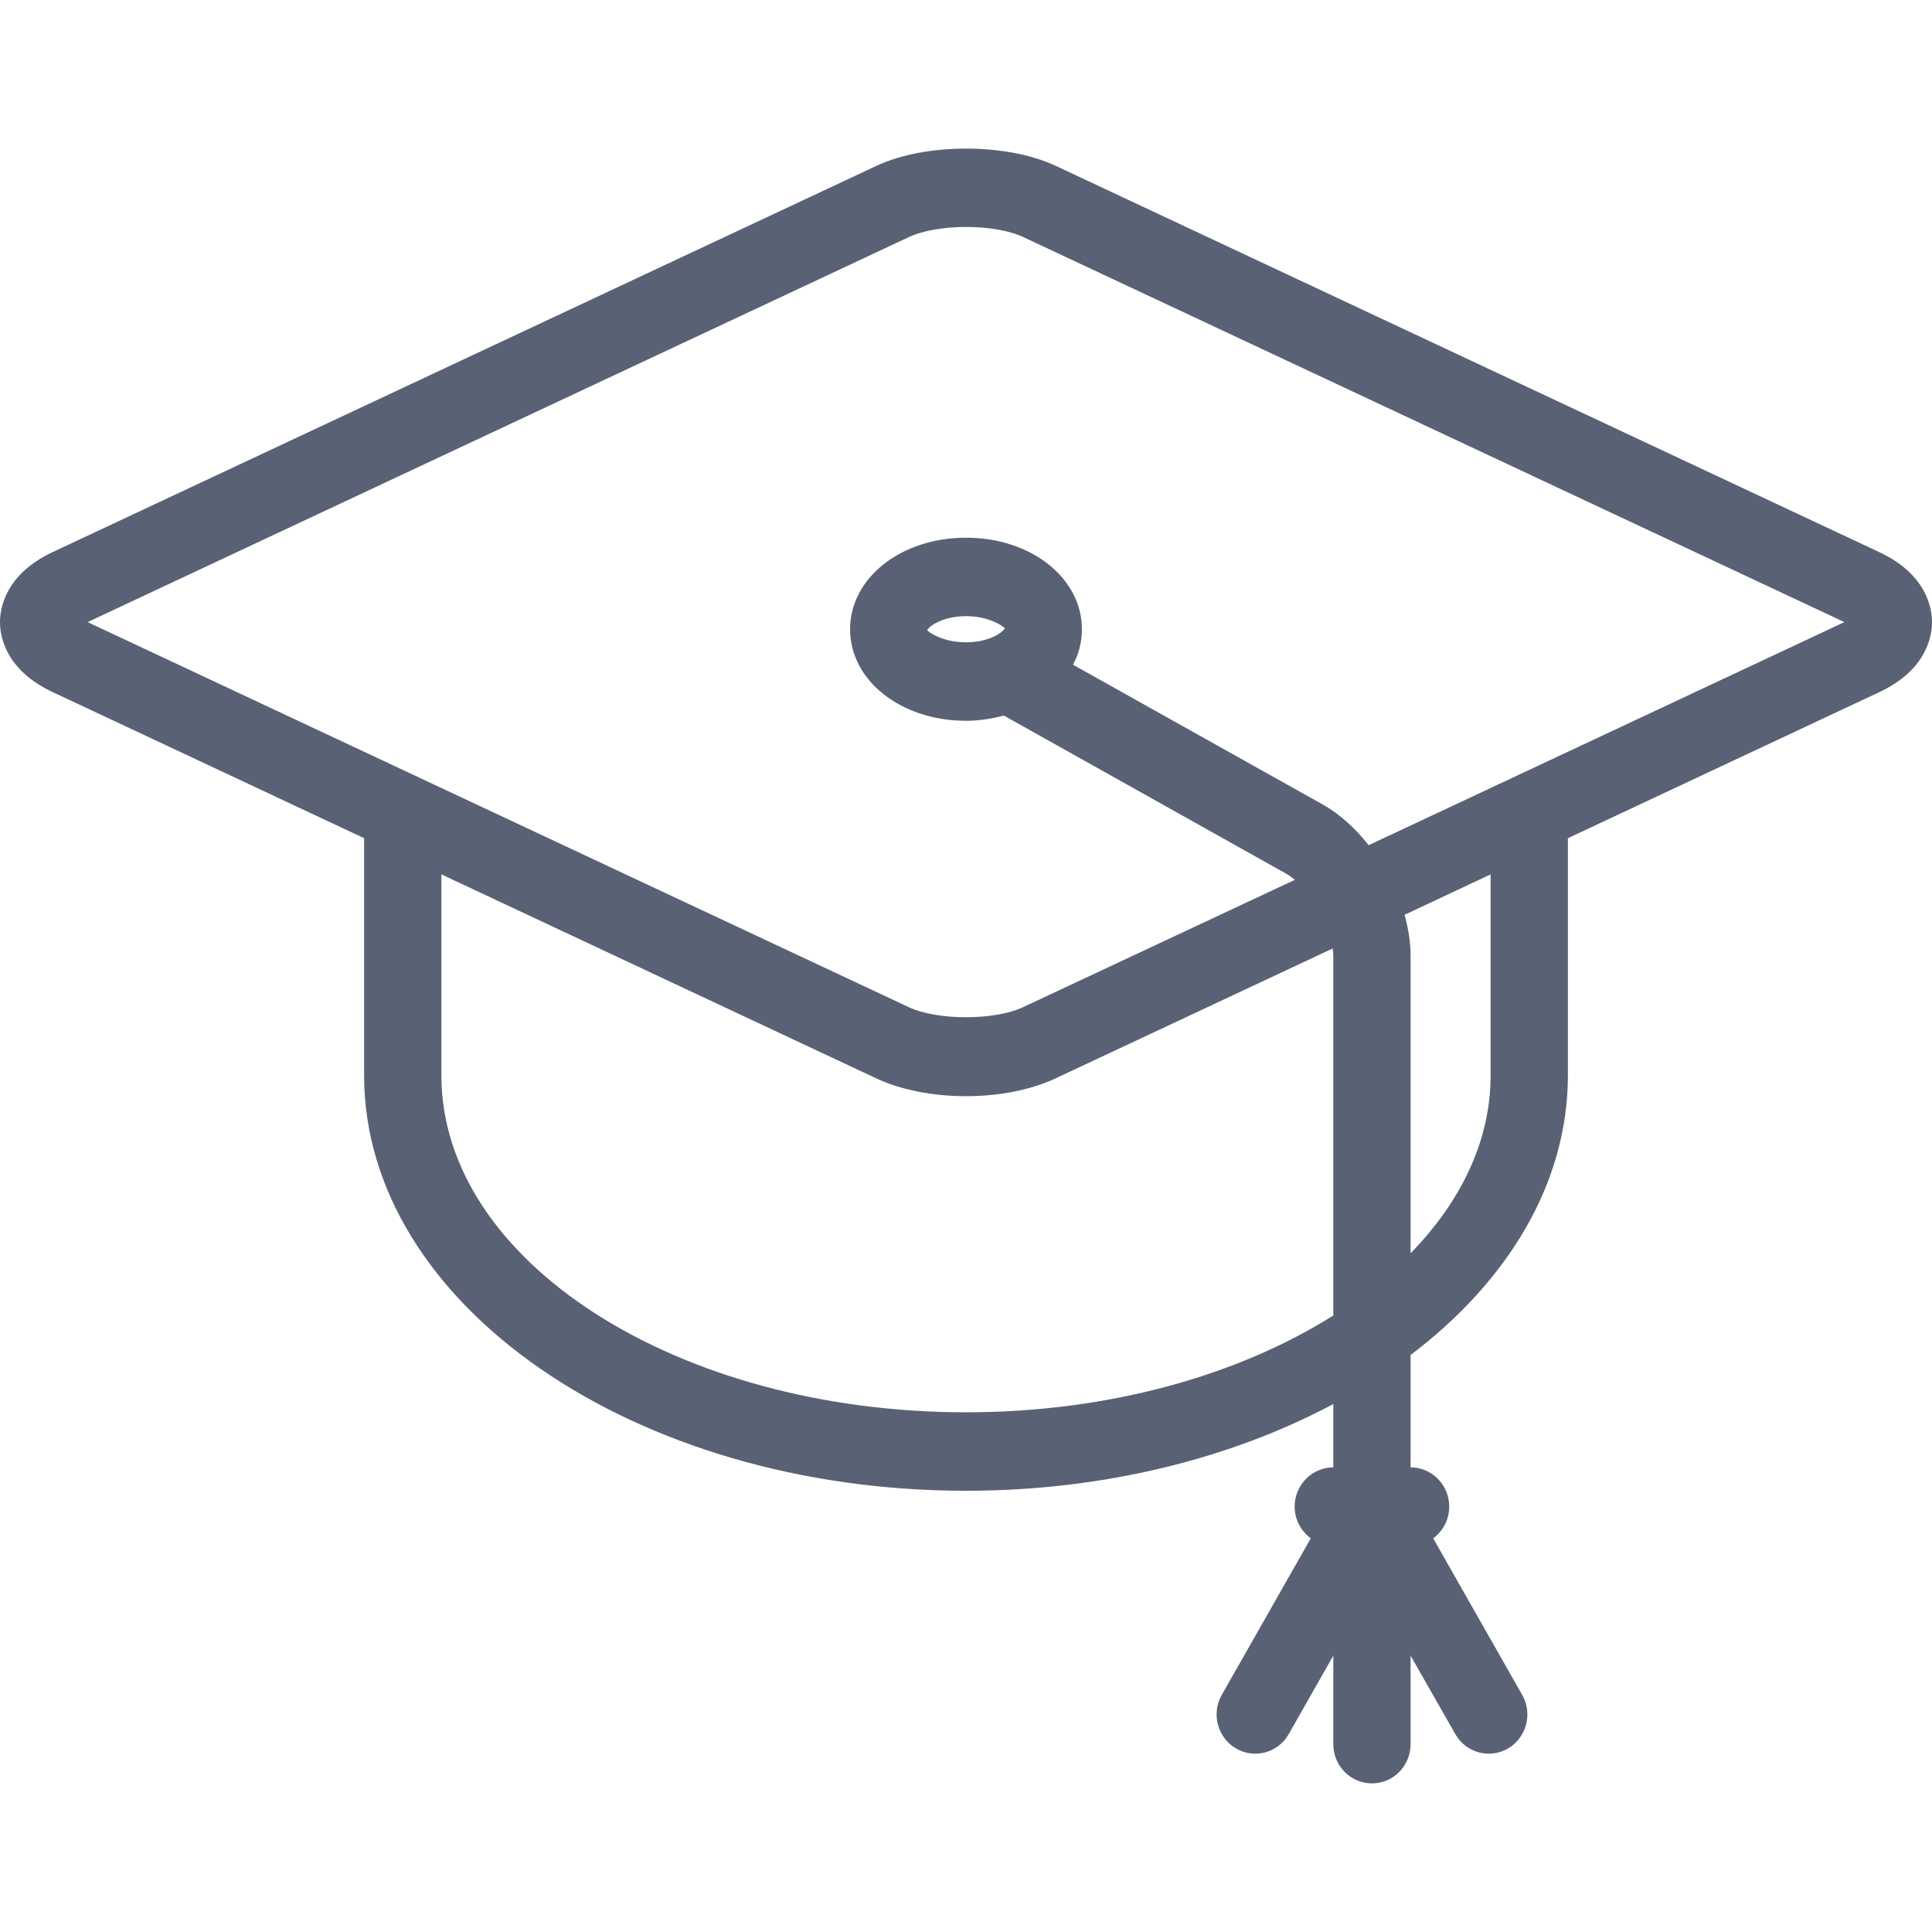 <?xml version="1.0" encoding="UTF-8"?>
<svg width="26px" height="26px" viewBox="0 0 26 26" version="1.1" xmlns="http://www.w3.org/2000/svg" xmlns:xlink="http://www.w3.org/1999/xlink">
    <!-- Generator: Sketch 51.2 (57519) - http://www.bohemiancoding.com/sketch -->
    <title>Slice</title>
    <desc>Created with Sketch.</desc>
    <defs></defs>
    <g id="Page-1" stroke="none" stroke-width="1" fill="none" fill-rule="evenodd">
        <path d="M13,8.644 C12.687,8.644 12.499,8.508 12.478,8.482 C12.499,8.428 12.687,8.292 13,8.292 C13.313,8.292 13.5,8.428 13.522,8.454 C13.5,8.508 13.313,8.644 13,8.644 Z M18.419,11.374 C18.241,11.149 18.032,10.957 17.805,10.829 L14.441,8.946 C14.518,8.8 14.56,8.639 14.56,8.468 C14.56,7.778 13.875,7.236 13,7.236 C12.125,7.236 11.44,7.778 11.44,8.468 C11.44,9.159 12.125,9.7 13,9.7 C13.18,9.7 13.349,9.672 13.51,9.63 L17.302,11.754 C17.344,11.778 17.385,11.807 17.426,11.84 L13.77,13.553 C13.384,13.735 12.616,13.735 12.23,13.554 L1.179,8.372 L12.23,3.191 C12.616,3.009 13.384,3.009 13.77,3.19 L24.821,8.372 L18.419,11.374 Z M20.06,14.471 C20.06,15.351 19.662,16.169 18.983,16.866 L18.983,12.858 C18.983,12.68 18.953,12.494 18.902,12.311 L20.06,11.767 L20.06,14.471 Z M13,19.006 C9.107,19.006 5.94,16.971 5.94,14.471 L5.94,11.767 L11.794,14.513 C12.124,14.667 12.552,14.752 13,14.752 C13.448,14.752 13.876,14.667 14.206,14.512 L17.935,12.764 C17.939,12.796 17.943,12.827 17.943,12.858 L17.943,17.703 C16.669,18.507 14.924,19.006 13,19.006 Z M25.29,7.43 L14.206,2.231 C13.546,1.923 12.454,1.922 11.794,2.232 L0.71,7.429 C0.069,7.73 0,8.189 0,8.372 C0,8.556 0.069,9.015 0.709,9.314 L4.9,11.28 L4.9,14.471 C4.9,17.553 8.534,20.062 13,20.062 C14.86,20.062 16.575,19.625 17.943,18.895 L17.943,19.747 C17.656,19.747 17.423,19.984 17.423,20.275 C17.423,20.451 17.509,20.606 17.64,20.702 L16.442,22.809 C16.299,23.061 16.384,23.384 16.633,23.53 C16.882,23.675 17.2,23.589 17.343,23.337 L17.943,22.281 L17.943,23.472 C17.943,23.764 18.176,24 18.463,24 C18.751,24 18.983,23.764 18.983,23.472 L18.983,22.281 L19.585,23.337 C19.728,23.589 20.046,23.675 20.295,23.53 C20.543,23.384 20.629,23.061 20.485,22.809 L19.287,20.702 C19.418,20.606 19.503,20.451 19.503,20.275 C19.503,19.984 19.271,19.747 18.983,19.747 L18.983,18.235 C20.297,17.24 21.1,15.919 21.1,14.471 L21.1,11.28 L25.29,9.315 C25.931,9.015 26,8.556 26,8.372 C26,8.189 25.931,7.73 25.29,7.43 Z" id="Fill-1" fill="#596274"></path>
    </g>
</svg>